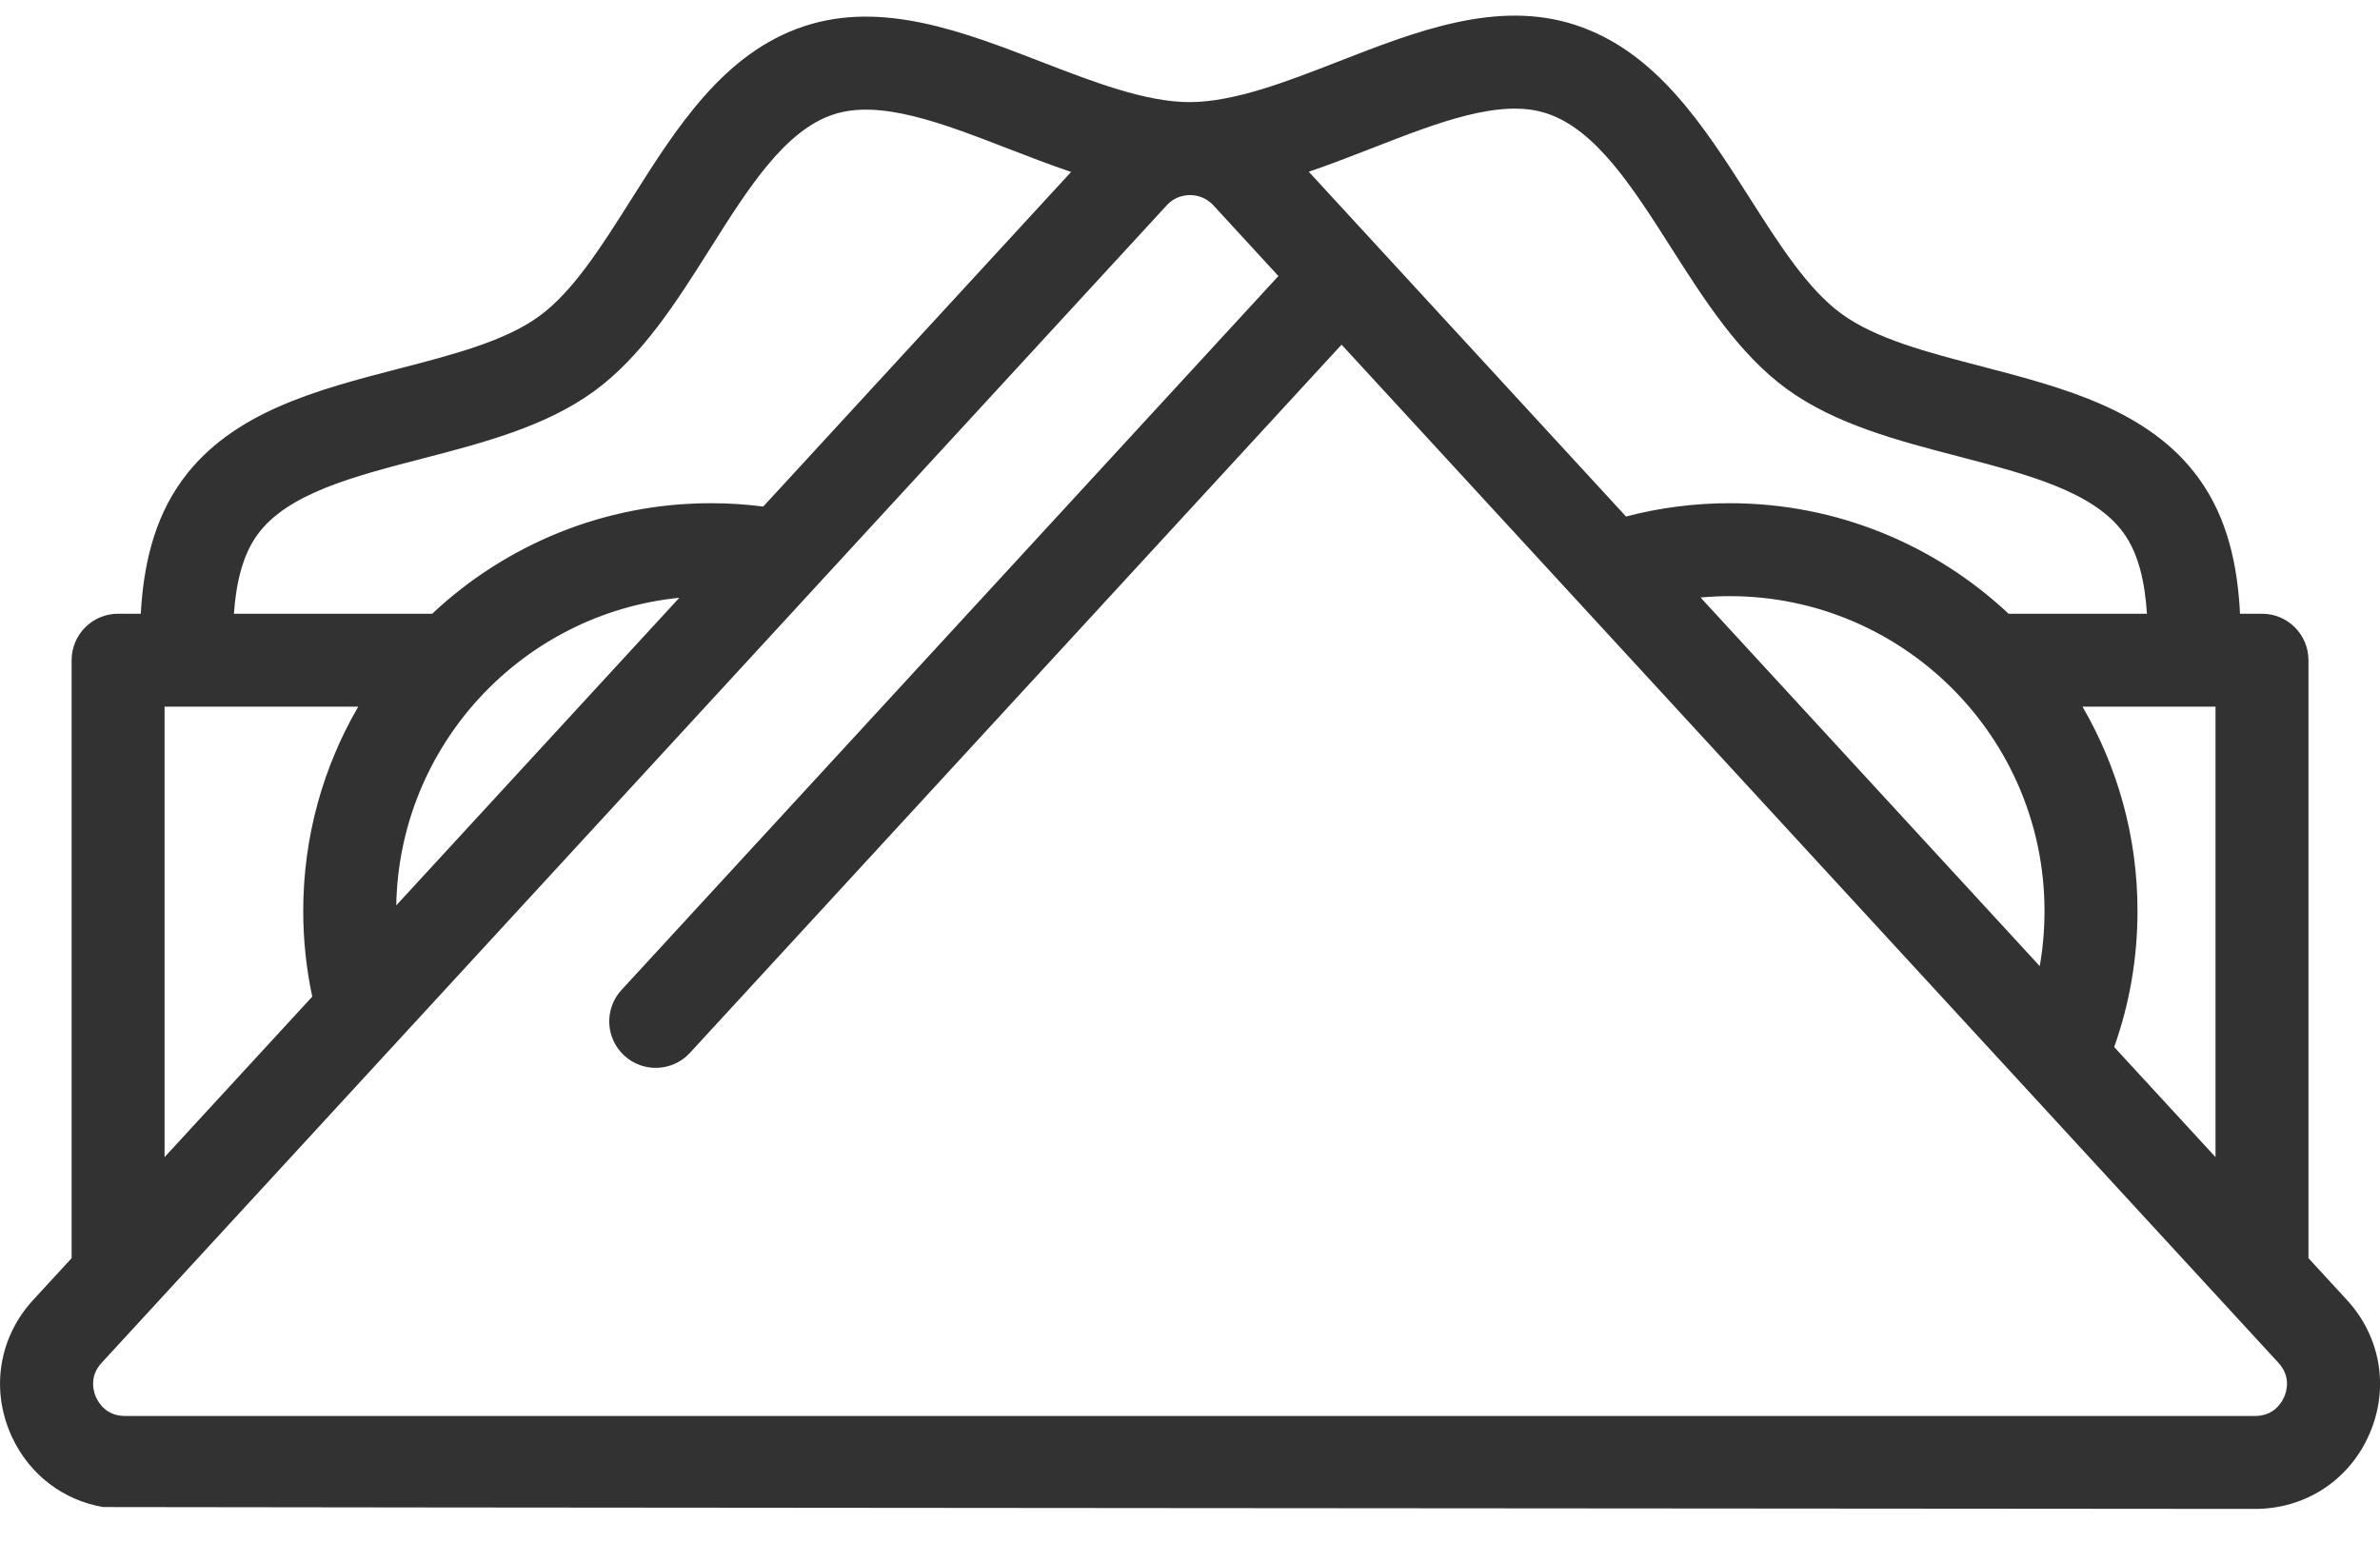 <svg width="54" height="35" viewBox="0 0 54 35" fill="none" xmlns="http://www.w3.org/2000/svg">
<path d="M53.248 29.498L52.377 28.551V14.982C52.377 14.399 51.905 13.927 51.322 13.927H50.824C50.771 12.865 50.553 11.768 49.884 10.849C48.761 9.306 46.833 8.803 44.968 8.316C43.73 7.994 42.561 7.689 41.783 7.122C41.02 6.567 40.377 5.559 39.698 4.492C38.654 2.854 37.576 1.162 35.736 0.564C33.971 -0.009 32.142 0.704 30.374 1.393C29.208 1.848 28.003 2.317 26.989 2.317C25.991 2.317 24.796 1.855 23.64 1.408C21.861 0.72 20.021 0.008 18.246 0.595C16.423 1.198 15.356 2.888 14.324 4.522C13.645 5.597 13.004 6.613 12.237 7.173C11.461 7.74 10.291 8.044 9.052 8.365C7.192 8.848 5.267 9.348 4.143 10.883C3.475 11.793 3.253 12.878 3.194 13.927H2.679C2.097 13.927 1.625 14.399 1.625 14.982V28.551L0.754 29.498C-0.018 30.336 -0.213 31.506 0.245 32.549C0.252 32.566 0.26 32.582 0.267 32.598C0.271 32.606 0.275 32.614 0.278 32.622C0.678 33.471 1.438 34.044 2.339 34.199C2.381 34.206 51.167 34.241 51.167 34.241C52.306 34.241 53.299 33.593 53.757 32.549C54.215 31.506 54.02 30.337 53.248 29.498ZM50.268 16.036V26.258L47.969 23.76C48.32 22.772 48.498 21.736 48.498 20.672C48.498 18.984 48.043 17.4 47.25 16.036H50.268ZM31.139 3.359C32.629 2.778 34.036 2.23 35.084 2.57C36.204 2.934 37.037 4.241 37.919 5.625C38.674 6.811 39.456 8.037 40.541 8.827C41.643 9.629 43.062 9.999 44.435 10.357C46.011 10.768 47.5 11.157 48.179 12.09C48.532 12.575 48.668 13.239 48.712 13.927H45.573C43.917 12.373 41.69 11.419 39.245 11.419C38.446 11.419 37.658 11.521 36.893 11.721L29.695 3.897C30.181 3.732 30.663 3.544 31.139 3.359ZM46.388 20.672C46.388 21.096 46.352 21.514 46.28 21.924L38.584 13.559C38.803 13.539 39.023 13.528 39.245 13.528C43.184 13.528 46.388 16.733 46.388 20.672ZM5.844 12.129C6.524 11.2 8.01 10.815 9.582 10.407C10.958 10.049 12.381 9.68 13.482 8.876C14.573 8.078 15.353 6.843 16.108 5.648C16.979 4.267 17.803 2.963 18.908 2.598C19.966 2.248 21.381 2.795 22.879 3.375C23.348 3.556 23.823 3.74 24.302 3.902L17.317 11.495C16.926 11.445 16.529 11.419 16.133 11.419C13.688 11.419 11.462 12.373 9.806 13.927H5.307C5.356 13.254 5.495 12.605 5.844 12.129ZM15.413 13.565L8.991 20.545C9.055 16.906 11.852 13.923 15.413 13.565ZM3.734 16.036H8.128C7.335 17.4 6.88 18.984 6.88 20.672C6.88 21.328 6.949 21.98 7.085 22.616L3.734 26.258V16.036ZM51.825 31.702C51.768 31.831 51.591 32.132 51.167 32.132H2.835C2.411 32.132 2.233 31.831 2.177 31.702C2.172 31.692 2.168 31.68 2.163 31.668C2.161 31.663 2.159 31.658 2.157 31.652C2.156 31.65 2.155 31.647 2.154 31.644C2.152 31.639 2.15 31.633 2.148 31.627C2.147 31.624 2.147 31.621 2.146 31.618C2.097 31.458 2.068 31.184 2.306 30.926L26.472 4.659C26.538 4.587 26.61 4.536 26.681 4.501C26.806 4.439 26.925 4.427 27.001 4.427C27.119 4.427 27.344 4.457 27.53 4.659L29.006 6.264L14.102 22.464C13.707 22.893 13.735 23.56 14.164 23.954C14.592 24.349 15.26 24.321 15.654 23.892L30.439 7.821L51.696 30.926C51.983 31.238 51.882 31.572 51.825 31.702Z" fill="#323232"/>
</svg>
